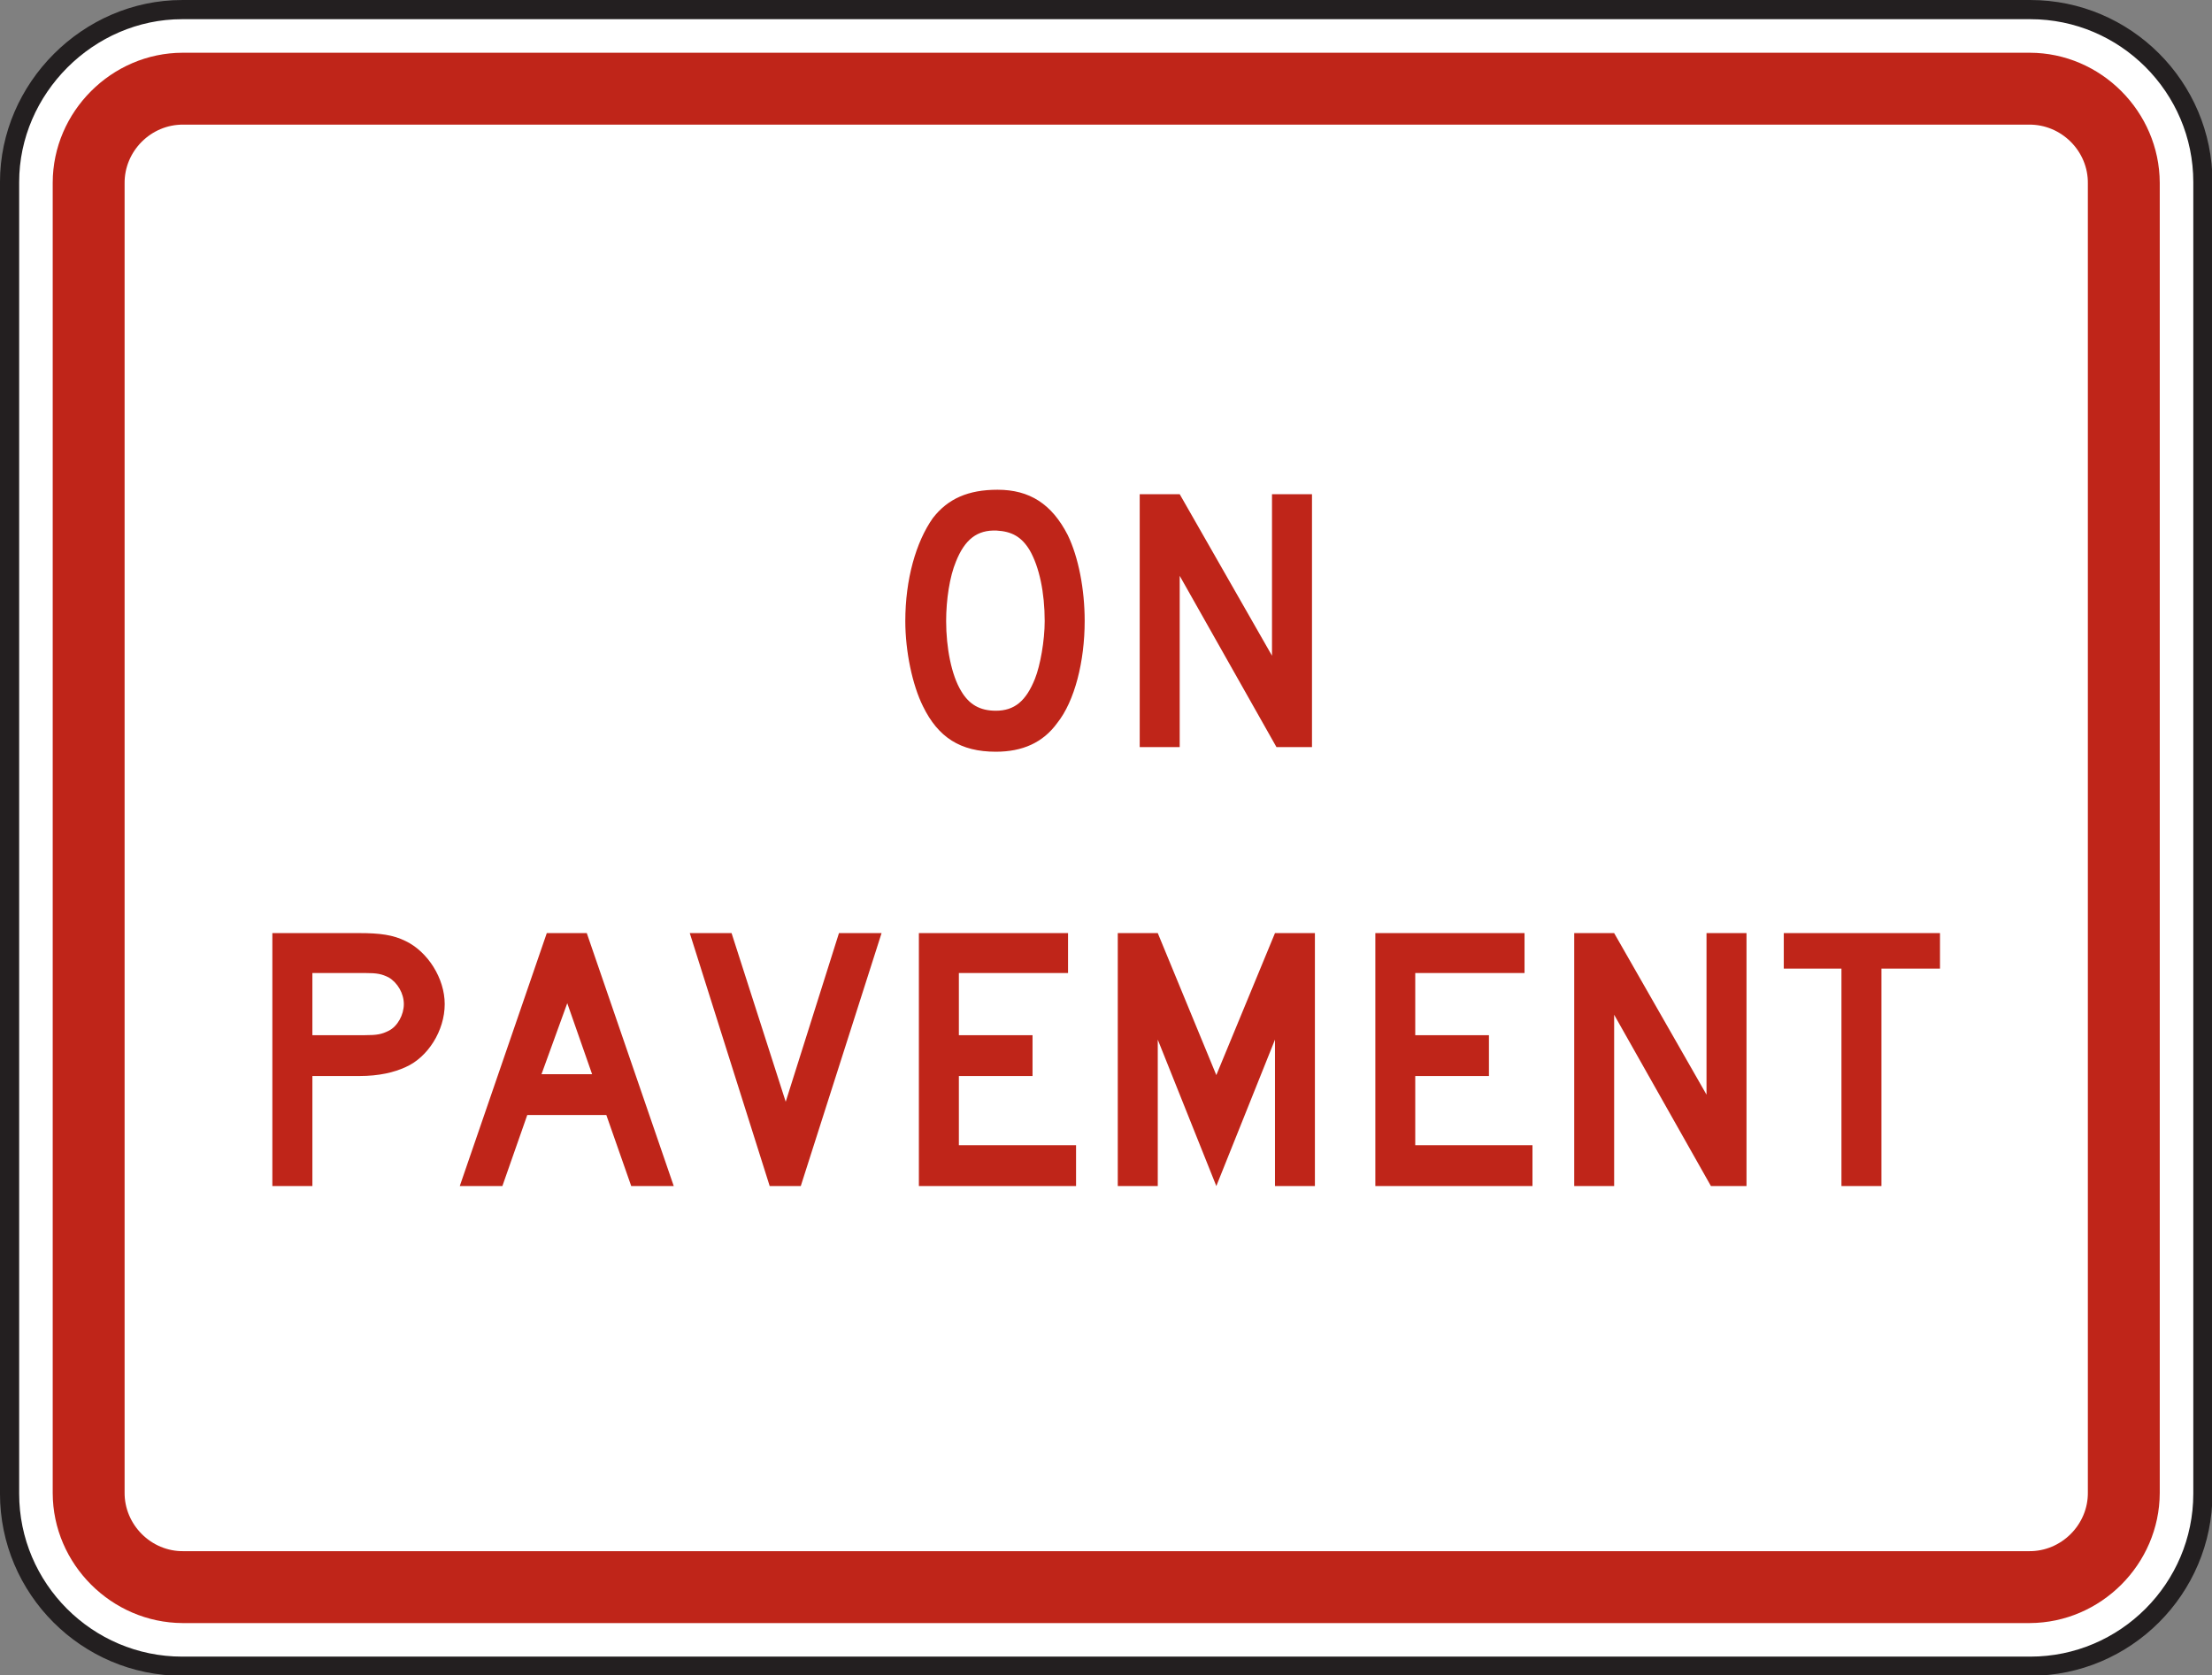 <?xml version="1.0" encoding="UTF-8" standalone="no"?>
<!-- Created with Inkscape (http://www.inkscape.org/) -->

<svg
   xmlns:dc="http://purl.org/dc/elements/1.1/"
   xmlns:cc="http://creativecommons.org/ns#"
   xmlns:rdf="http://www.w3.org/1999/02/22-rdf-syntax-ns#"
   xmlns:svg="http://www.w3.org/2000/svg"
   xmlns="http://www.w3.org/2000/svg"
   xmlns:sodipodi="http://sodipodi.sourceforge.net/DTD/sodipodi-0.dtd"
   xmlns:inkscape="http://www.inkscape.org/namespaces/inkscape"
   width="72.109"
   height="54.609"
   id="svg3510"
   version="1.1"
   inkscape:version="0.48.3.1 r9886"
   sodipodi:docname="New document 8">
  <rect width="100%" height="100%" fill="#808080" stroke="none"/>
  <defs
     id="defs3512">
    <clipPath
       clipPathUnits="userSpaceOnUse"
       id="clipPath3193">
      <path
         inkscape:connector-curvature="0"
         d="m 71.5,275.294 513,0 0,120.706 -513,0 0,-120.706 z"
         id="path3195" />
    </clipPath>
  </defs>
  <sodipodi:namedview
     id="base"
     pagecolor="#ffffff"
     bordercolor="#666666"
     borderopacity="1.0"
     inkscape:pageopacity="0.0"
     inkscape:pageshadow="2"
     inkscape:zoom="0.35"
     inkscape:cx="36.0625"
     inkscape:cy="27.296252"
     inkscape:document-units="px"
     inkscape:current-layer="layer1"
     showgrid="false"
     fit-margin-top="0"
     fit-margin-left="0"
     fit-margin-right="0"
     fit-margin-bottom="0"
     inkscape:window-width="451"
     inkscape:window-height="398"
     inkscape:window-x="75"
     inkscape:window-y="75"
     inkscape:window-maximized="0" />
  <g
     inkscape:label="Layer 1"
     inkscape:groupmode="layer"
     id="layer1"
     transform="translate(-338.938,-505.049)">
    <g
       transform="matrix(1.25,0,0,-1.25,-69.75,939.452)"
       id="g3189">
      <g
         id="g3191"
         clip-path="url(#clipPath3193)">
        <g
           id="g3197"
           transform="translate(331.7,347.272)">
          <path
             inkscape:connector-curvature="0"
             d="m 0,0 48.2,0 c 2.478,0 4.5,-2.021 4.5,-4.5 l 0,-34.201 c 0,-2.478 -2.022,-4.5 -4.5,-4.5 l -48.2,0 c -2.479,0 -4.5,2.022 -4.5,4.5 l 0,34.201 C -4.5,-2.053 -2.448,0 0,0"
             style="fill:#ffffff;fill-opacity:1;fill-rule:nonzero;stroke:#231f20;stroke-width:0.5;stroke-linecap:butt;stroke-linejoin:miter;stroke-miterlimit:4;stroke-opacity:1;stroke-dasharray:none"
             id="path3199" />
        </g>
        <g
           id="g3201"
           transform="translate(331.713,346.147)">
          <path
             inkscape:connector-curvature="0"
             d="m 0,0 48.173,0 c 1.854,-0.003 3.381,-1.537 3.389,-3.389 l 0,-34.173 c -0.008,-1.853 -1.535,-3.381 -3.389,-3.389 l -48.173,0 c -1.851,0.008 -3.384,1.536 -3.388,3.389 l 0,34.173 C -3.386,-1.537 -1.851,-0.003 0,0"
             style="fill:#bf2519;fill-opacity:1;fill-rule:evenodd;stroke:none"
             id="path3203" />
        </g>
        <g
           id="g3205"
           transform="translate(331.737,344.272)">
          <path
             inkscape:connector-curvature="0"
             d="m 0,0 48.124,0 c 0.846,0.012 1.553,-0.691 1.539,-1.538 l 0,-34.124 c 0.014,-0.845 -0.693,-1.552 -1.539,-1.539 l -48.124,0 c -0.846,-0.013 -1.549,0.694 -1.537,1.539 l 0,34.124 C -1.549,-0.691 -0.846,0.012 0,0"
             style="fill:#ffffff;fill-opacity:1;fill-rule:evenodd;stroke:none"
             id="path3207" />
        </g>
        <g
           id="g3209"
           transform="translate(361.166,328.039)">
          <path
             inkscape:connector-curvature="0"
             d="m 0,0 0,6.596 -1.043,0 0,-4.212 -2.407,4.212 -1.043,0 0,-6.596 1.043,0 0,4.467 L -0.926,0 0,0 z m -6.971,3.287 c 0,-0.51 -0.115,-1.158 -0.254,-1.505 -0.232,-0.579 -0.533,-0.833 -1.02,-0.833 -0.416,0 -0.695,0.162 -0.902,0.509 -0.256,0.417 -0.394,1.134 -0.394,1.829 0,0.555 0.091,1.157 0.255,1.55 0.231,0.579 0.555,0.833 1.063,0.81 0.394,-0.022 0.648,-0.162 0.859,-0.509 0.254,-0.44 0.393,-1.111 0.393,-1.851 m 1.043,0 c 0,0.833 -0.162,1.666 -0.442,2.244 -0.416,0.81 -0.994,1.181 -1.83,1.181 -0.763,0 -1.297,-0.232 -1.689,-0.741 -0.44,-0.625 -0.717,-1.596 -0.717,-2.684 0,-0.787 0.184,-1.666 0.461,-2.222 0.395,-0.81 0.975,-1.185 1.9,-1.185 0.694,0 1.227,0.236 1.598,0.745 0.463,0.578 0.719,1.62 0.719,2.662"
             style="fill:#bf2519;fill-opacity:1;fill-rule:evenodd;stroke:none"
             id="path3211" />
        </g>
        <g
           id="g3213"
           transform="translate(377.544,322.263)">
          <path
             inkscape:connector-curvature="0"
             d="m 0,0 0,0.926 -4.074,0 0,-0.926 1.504,0 0,-5.67 1.043,0 0,5.67 L 0,0 z m -5.046,-5.67 0,6.596 -1.043,0 0,-4.213 -2.409,4.213 -1.041,0 0,-6.596 1.041,0 0,4.467 2.524,-4.467 0.928,0 z m -5.582,0 0,1.065 -3.057,0 0,1.804 1.922,0 0,1.065 -1.922,0 0,1.621 2.85,0 0,1.041 -3.891,0 0,-6.596 4.098,0 z m -5.674,0 0,6.596 -1.041,0 -1.53,-3.703 -1.527,3.703 -1.043,0 0,-6.596 1.043,0 0,3.818 1.527,-3.818 1.53,3.818 0,-3.818 1.041,0 z m -6.229,0 0,1.065 -3.056,0 0,1.804 1.921,0 0,1.065 -1.921,0 0,1.621 2.847,0 0,1.041 -3.89,0 0,-6.596 4.099,0 z m -5.072,6.596 -1.111,0 -1.389,-4.398 -1.412,4.398 -1.09,0 2.084,-6.596 0.811,0 2.107,6.596 z m -7.549,-3.68 -1.32,0 0.672,1.852 0.648,-1.852 z m 2.129,-2.916 -2.268,6.596 -1.043,0 -2.269,-6.596 1.111,0 0.649,1.852 2.062,0 0.649,-1.852 1.109,0 z m -7.039,4.744 c 0,-0.277 -0.162,-0.578 -0.393,-0.694 -0.185,-0.092 -0.302,-0.116 -0.625,-0.116 l -1.367,0 0,1.621 1.367,0 c 0.323,0 0.44,-0.024 0.625,-0.116 0.231,-0.139 0.393,-0.416 0.393,-0.695 m 1.066,0 c 0,0.672 -0.441,1.366 -1.019,1.644 -0.324,0.162 -0.672,0.208 -1.203,0.208 l -2.273,0 0,-6.596 1.044,0 0,2.869 1.229,0 c 0.508,0 0.902,0.094 1.203,0.233 0.578,0.254 1.019,0.948 1.019,1.642"
             style="fill:#bf2519;fill-opacity:1;fill-rule:evenodd;stroke:none"
             id="path3215" />
        </g>
      </g>
    </g>
  </g>
</svg>
